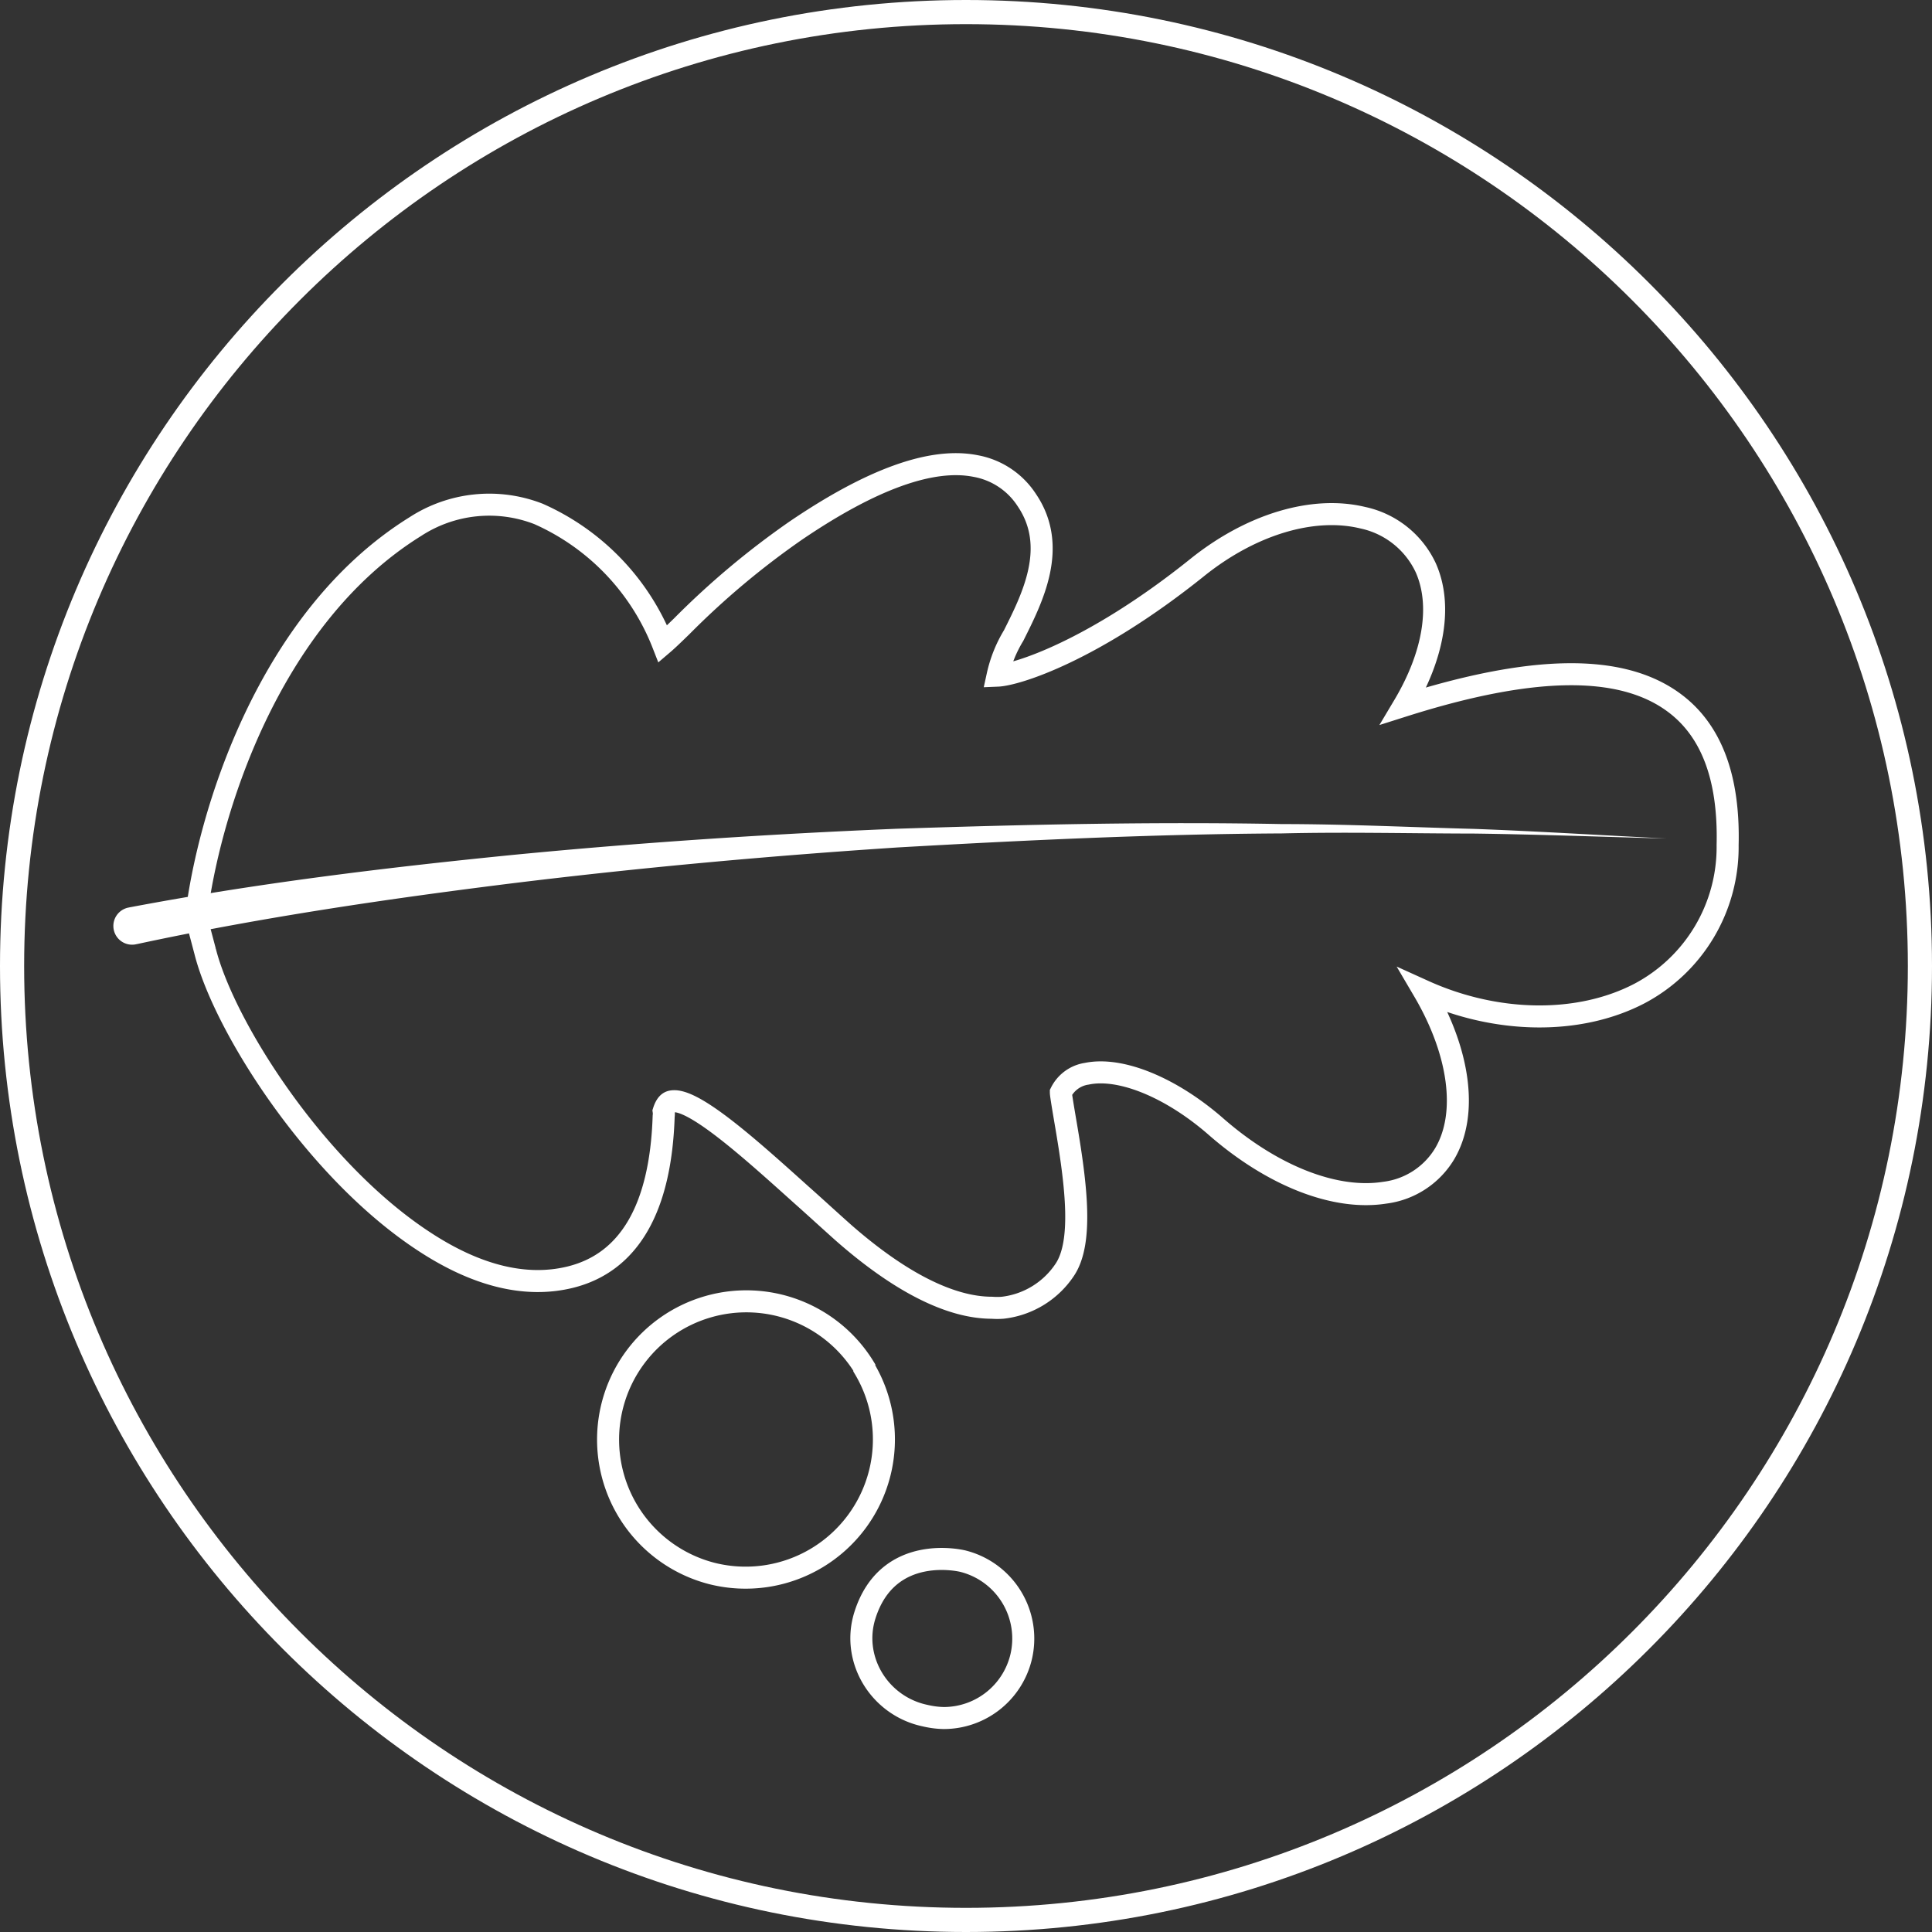 <svg xmlns="http://www.w3.org/2000/svg" width="80" height="80"><rect width="100%" height="100%" fill="#333333" stroke="none"/><style>*{vector-effect:non-scaling-stroke}</style><g fill="none" fill-rule="evenodd"><path stroke="#FFF" stroke-width=".912" d="M8.491 39.38c.776 3.104 4.577 9.108 9.1 12.047 2.172 1.42 4.196 1.902 6.012 1.46 2.444-.598 3.755-2.848 3.878-6.665a.72.72 0 0 0 0-.209c.109-.341.249-.38.295-.396.87-.248 3.383 2.041 5.431 3.88.574.51 1.148 1.039 1.722 1.55 2.327 2.04 4.422 3.104 6.144 3.104.148.011.296.011.443 0a3.572 3.572 0 0 0 2.56-1.552c.775-1.125.496-3.475.07-5.98-.102-.598-.218-1.28-.218-1.381a1.43 1.43 0 0 1 1.07-.776c1.405-.295 3.508.574 5.36 2.195 2.329 2.033 4.926 3.056 6.983 2.73a3.379 3.379 0 0 0 2.475-1.605c.985-1.652.62-4.229-.862-6.75 2.98 1.35 6.393 1.428 8.93.109a6.856 6.856 0 0 0 3.653-6.143c.07-2.801-.675-4.772-2.234-5.913-2.187-1.605-5.85-1.55-11.179.14 1.249-2.095 1.599-4.165.916-5.709a3.738 3.738 0 0 0-2.614-2.08c-2.056-.495-4.616.272-6.843 2.057-4.328 3.475-7.501 4.452-8.276 4.484a5.426 5.426 0 0 1 .666-1.661c.776-1.551 1.854-3.669.55-5.6a3.204 3.204 0 0 0-2.133-1.42c-1.815-.358-4.313.551-7.44 2.676a33.704 33.704 0 0 0-4.724 3.964c-.28.271-.566.551-.776.73a9.788 9.788 0 0 0-5.15-5.385 5.617 5.617 0 0 0-5.097.521c-6.136 3.808-8.58 11.985-9.084 16.174l.372 1.405z"/><path stroke="#FFF" stroke-width=".912" d="M35.79 56.626a5.725 5.725 0 1 0-6.299 8.532 5.726 5.726 0 0 0 6.299-8.494v-.038zm.023 10.263c-.547 1.737.494 3.578 2.243 4.089.08.023.164.044.248.062.254.06.514.095.776.1a3.297 3.297 0 0 0 3.195-2.498 3.305 3.305 0 0 0-2.397-3.996s-3.109-.792-4.065 2.243z"/><path stroke="#FFF" d="M40 .5C29.092.5 19.217 4.921 12.07 12.07 4.92 19.216.5 29.091.5 40c0 10.908 4.421 20.783 11.57 27.93C19.216 75.08 29.091 79.5 40 79.5c10.908 0 20.783-4.421 27.93-11.57C75.08 60.784 79.5 50.909 79.5 40c0-10.908-4.421-20.783-11.57-27.93C60.784 4.92 50.909.5 40 .5z"/><path fill="#FFF" d="M5.345 37.575c5.282-1 10.554-1.642 15.858-2.172 5.299-.516 10.61-.866 15.925-1.086 5.315-.174 10.633-.297 15.948-.194 2.658 0 5.313.13 7.968.2 2.655.097 5.307.267 7.96.397-2.656-.066-5.31-.17-7.965-.204-2.655-.004-5.31-.07-7.963-.006-5.31.028-10.613.28-15.908.581-5.294.348-10.577.827-15.838 1.47-5.25.651-10.518 1.427-15.65 2.53l-.027.005a.776.776 0 1 1-.308-1.52"/></g></svg>